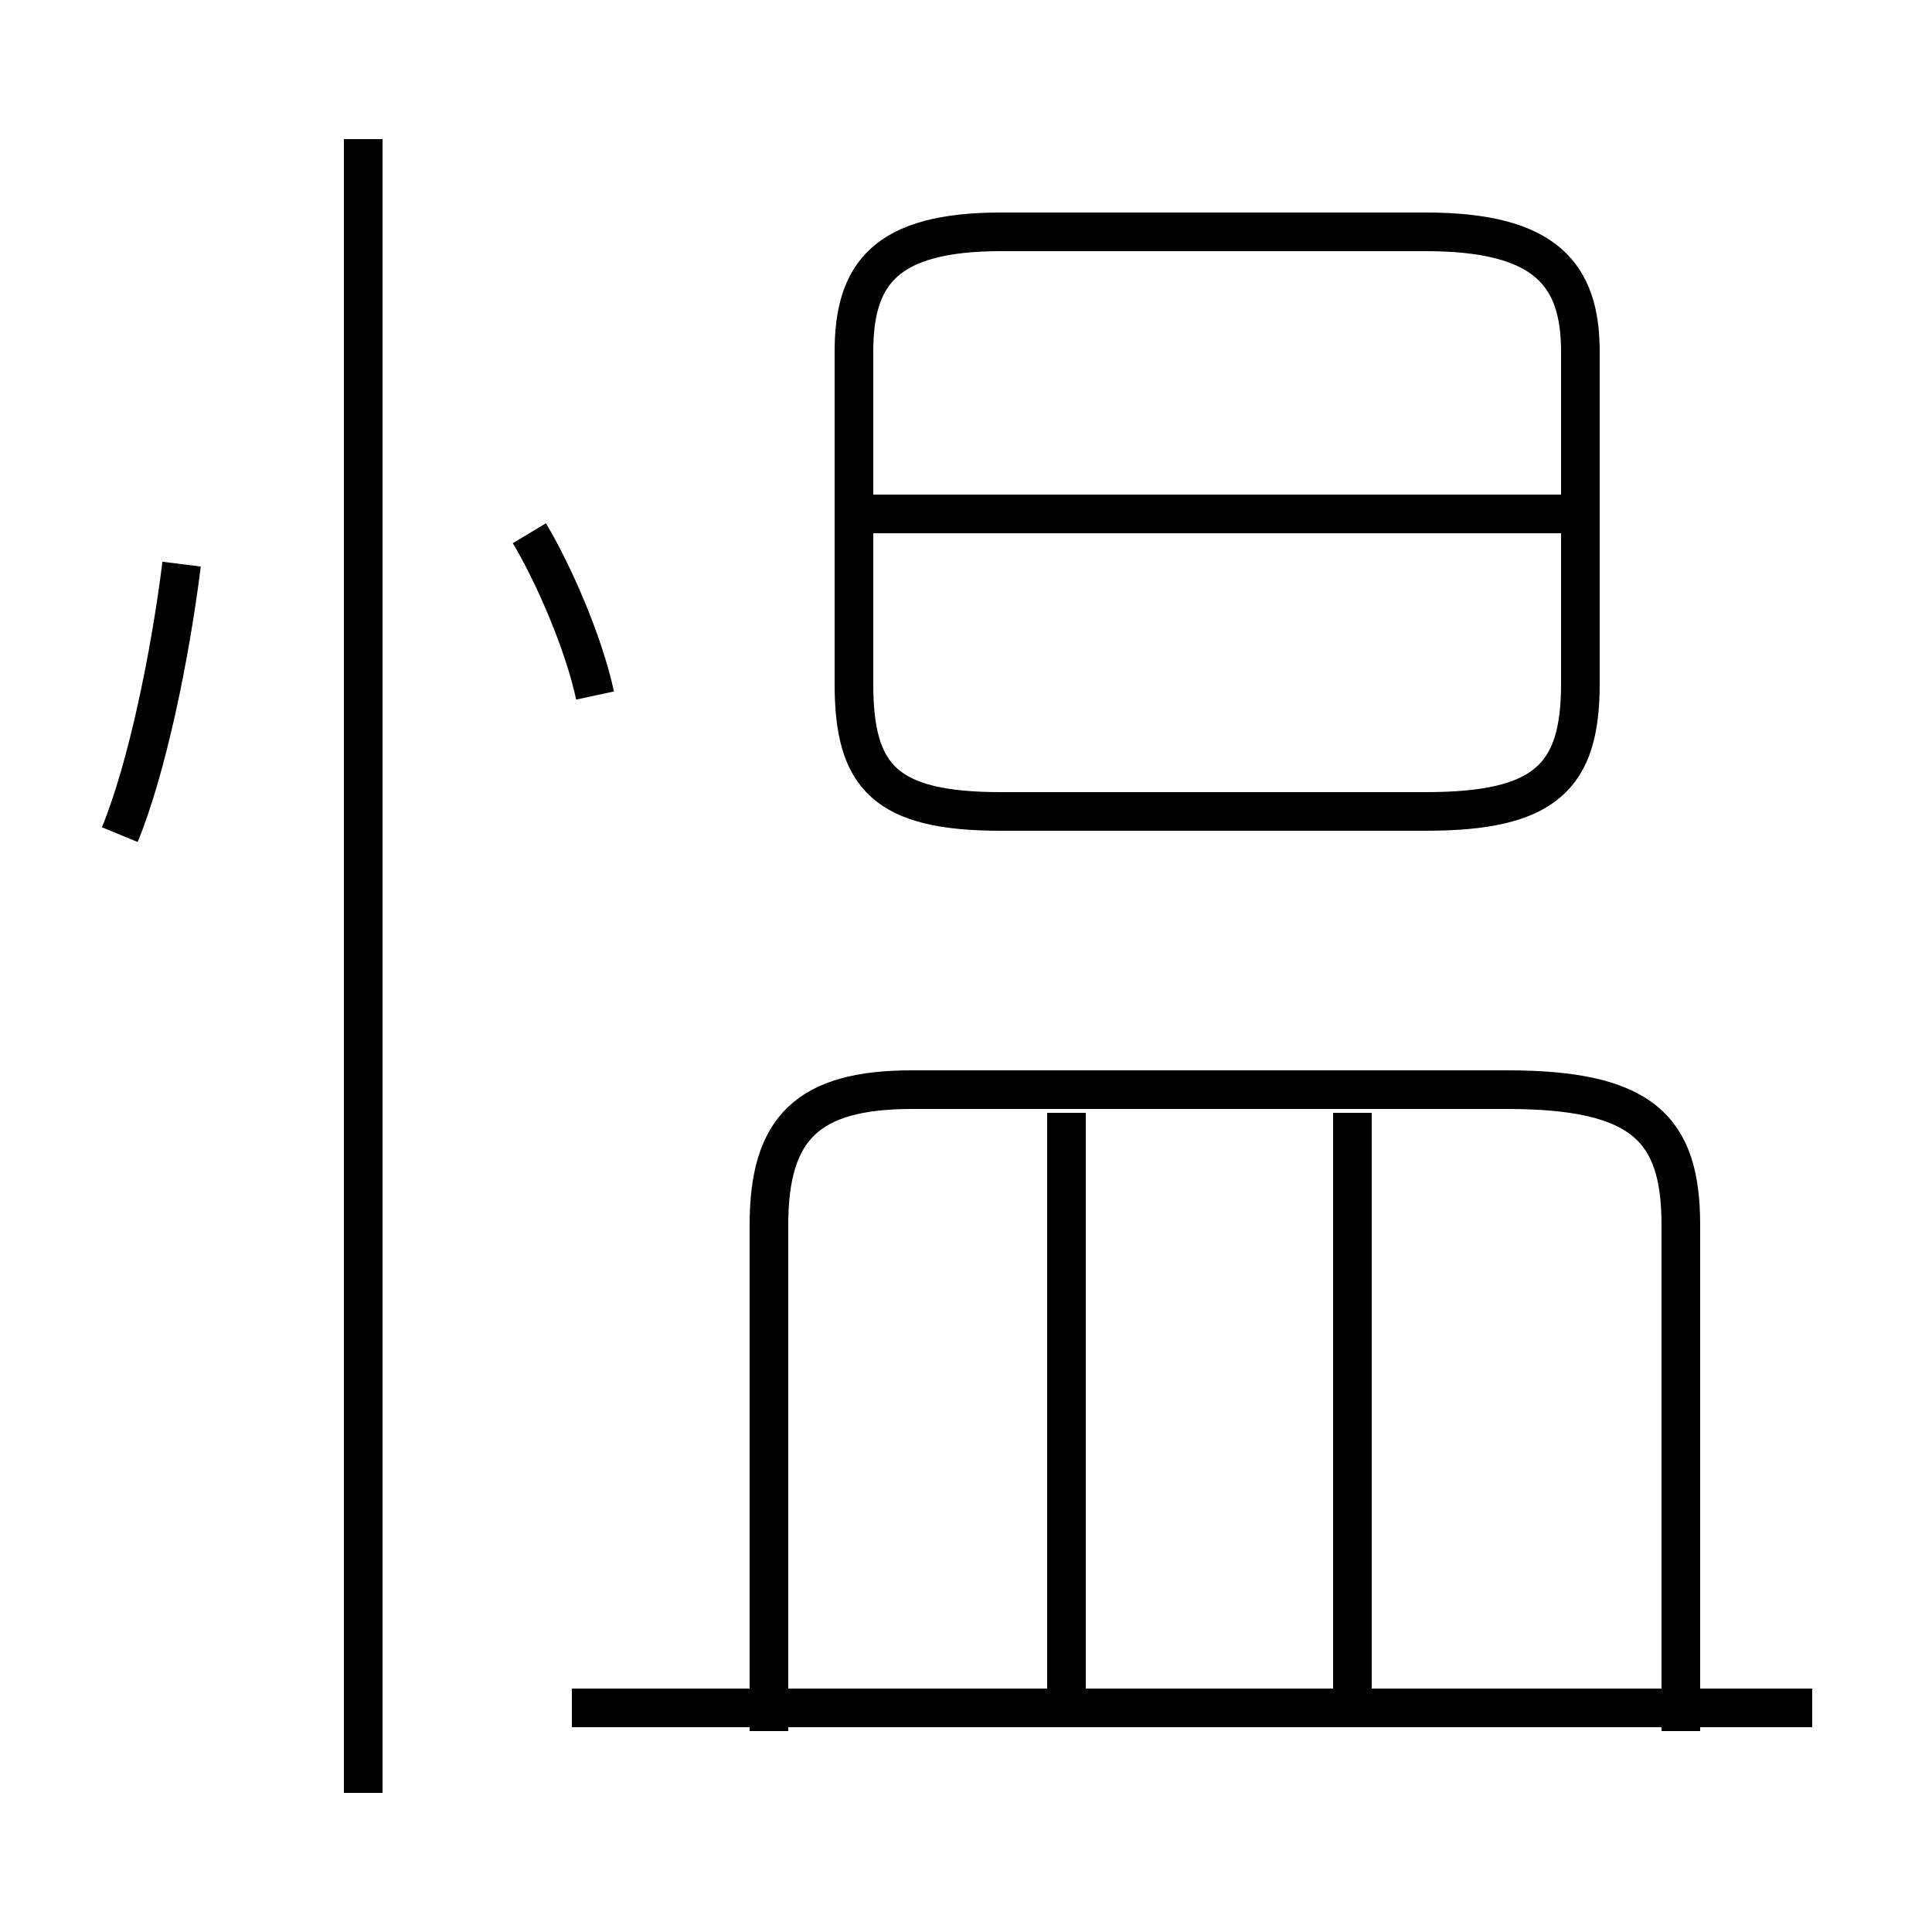 <?xml version='1.0' encoding='utf8'?>
<svg viewBox="0.0 -6.0 50.0 50.0" version="1.1" xmlns="http://www.w3.org/2000/svg">
<rect x="0.0" y="-6.0" width="50.0" height="50.0" fill="#808080" stroke="none"/>
<rect x="-1000" y="-1000" width="2000" height="2000" stroke="white" fill="white"/>
<g style="fill:white;stroke:#000000;  stroke-width:1">
<path d="M 25.9 -23.0 L 36.9 -23.0 C 40.0 -23.0 40.9 -23.9 40.9 -26.3 L 40.9 -34.9 C 40.9 -36.9 40.0 -38.0 36.9 -38.0 L 25.9 -38.0 C 22.9 -38.0 22.1 -36.9 22.1 -34.9 L 22.1 -26.3 C 22.1 -23.9 22.9 -23.0 25.9 -23.0 Z M 46.9 0.2 L 14.8 0.2 M 27.6 0.1 L 27.6 -15.2 M 9.4 2.4 L 9.4 -40.4 M 3.1 -22.4 C 3.8 -24.1 4.4 -27.0 4.7 -29.4 M 35.0 0.1 L 35.0 -15.2 M 15.4 -26.0 C 15.1 -27.4 14.3 -29.2 13.7 -30.2 M 43.5 0.8 L 43.5 -12.3 C 43.5 -14.8 42.5 -15.8 39.0 -15.8 L 23.6 -15.8 C 20.9 -15.8 19.9 -14.8 19.9 -12.3 L 19.9 0.8 M 40.9 -30.7 L 22.4 -30.7" transform="translate(0.0, 38.0)" />
</g>
</svg>